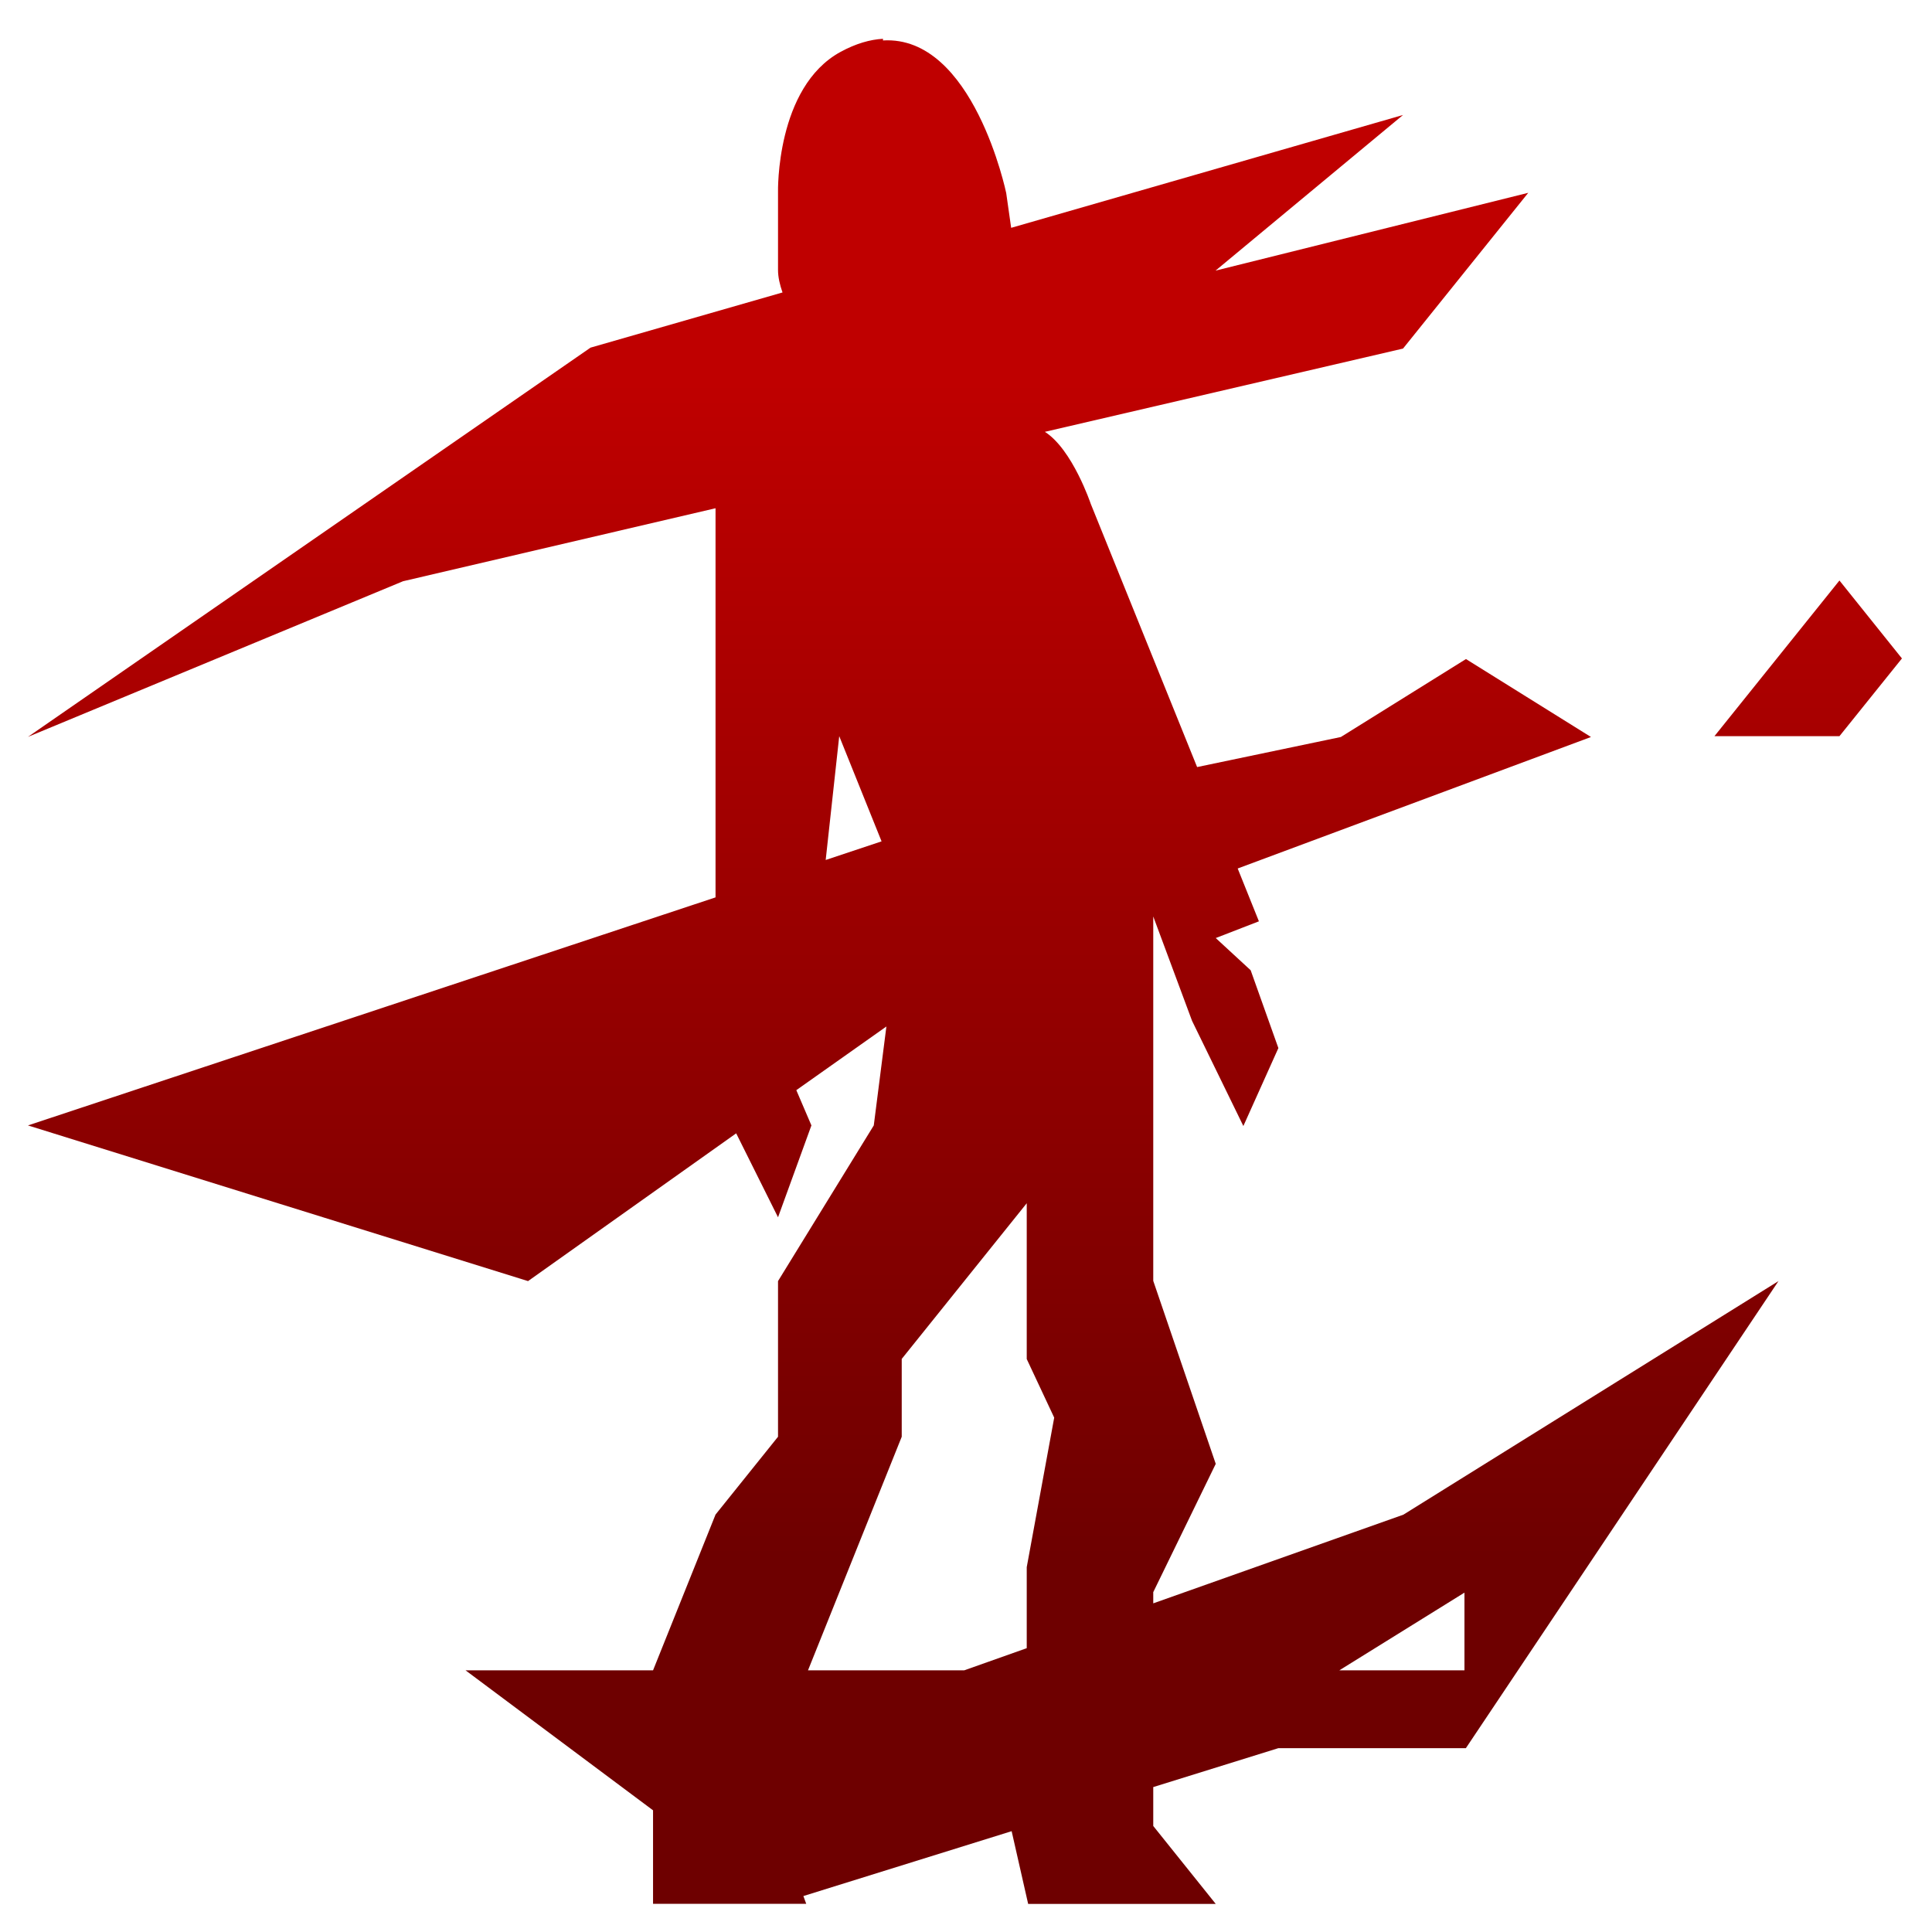 <svg xmlns="http://www.w3.org/2000/svg" xmlns:xlink="http://www.w3.org/1999/xlink" width="64" height="64" viewBox="0 0 64 64" version="1.1"><defs><linearGradient id="linear0" gradientUnits="userSpaceOnUse" x1="0" y1="0" x2="0" y2="1" gradientTransform="matrix(60.451,0,0,39.068,2.523,12.579)"><stop offset="0" style="stop-color:#bf0000;stop-opacity:1;"/><stop offset="1" style="stop-color:#6e0000;stop-opacity:1;"/></linearGradient></defs><g id="surface1"><path style=" stroke:none;fill-rule:nonzero;fill:url(#linear0);" d="M 29.25 1.285 C 28.824 1.309 28.355 1.441 27.844 1.719 C 25.695 2.891 25.773 6.359 25.773 6.359 L 25.773 8.941 C 25.773 9.18 25.832 9.434 25.922 9.688 L 19.562 11.516 L 0.926 24.41 L 13.352 19.254 L 23.703 16.836 L 23.703 29.727 L 0.926 37.281 L 17.492 42.438 L 24.387 37.543 L 25.773 40.324 L 26.879 37.281 L 26.379 36.113 L 29.363 34.004 L 28.945 37.281 L 25.773 42.438 L 25.773 47.594 L 23.703 50.172 L 21.633 55.332 L 15.422 55.332 L 21.633 59.969 L 21.633 63.066 L 26.707 63.066 L 26.613 62.809 L 33.512 60.66 L 34.059 63.07 L 40.273 63.07 L 38.203 60.488 L 38.203 59.199 L 42.348 57.91 L 48.559 57.91 L 58.914 42.438 L 46.488 50.176 L 38.203 53.113 L 38.203 52.742 L 40.273 48.492 L 38.203 42.43 L 38.203 30.359 L 39.488 33.816 L 41.188 37.301 L 42.348 34.719 L 41.43 32.141 L 40.273 31.074 L 41.703 30.52 L 41 28.77 L 52.703 24.414 L 48.562 21.832 L 44.418 24.414 L 39.656 25.41 L 36.133 16.691 C 36.133 16.691 35.527 14.887 34.613 14.305 L 46.477 11.547 L 50.625 6.387 L 40.266 8.965 L 46.477 3.809 L 33.496 7.547 L 33.332 6.395 C 33.332 6.395 32.246 1.16 29.25 1.34 Z M 60.934 19.23 L 56.793 24.387 L 60.934 24.387 L 63.004 21.812 Z M 27.801 24.387 L 29.203 27.871 L 27.352 28.488 L 27.801 24.383 Z M 34.012 39.863 L 34.012 45.02 L 34.922 46.961 L 34.012 51.914 L 34.012 54.598 L 31.941 55.332 L 26.766 55.332 L 29.871 47.594 L 29.871 45.016 L 34.012 39.859 Z M 48.512 52.758 L 48.512 55.332 L 44.367 55.332 Z M 48.512 52.758 "/></g></svg>
